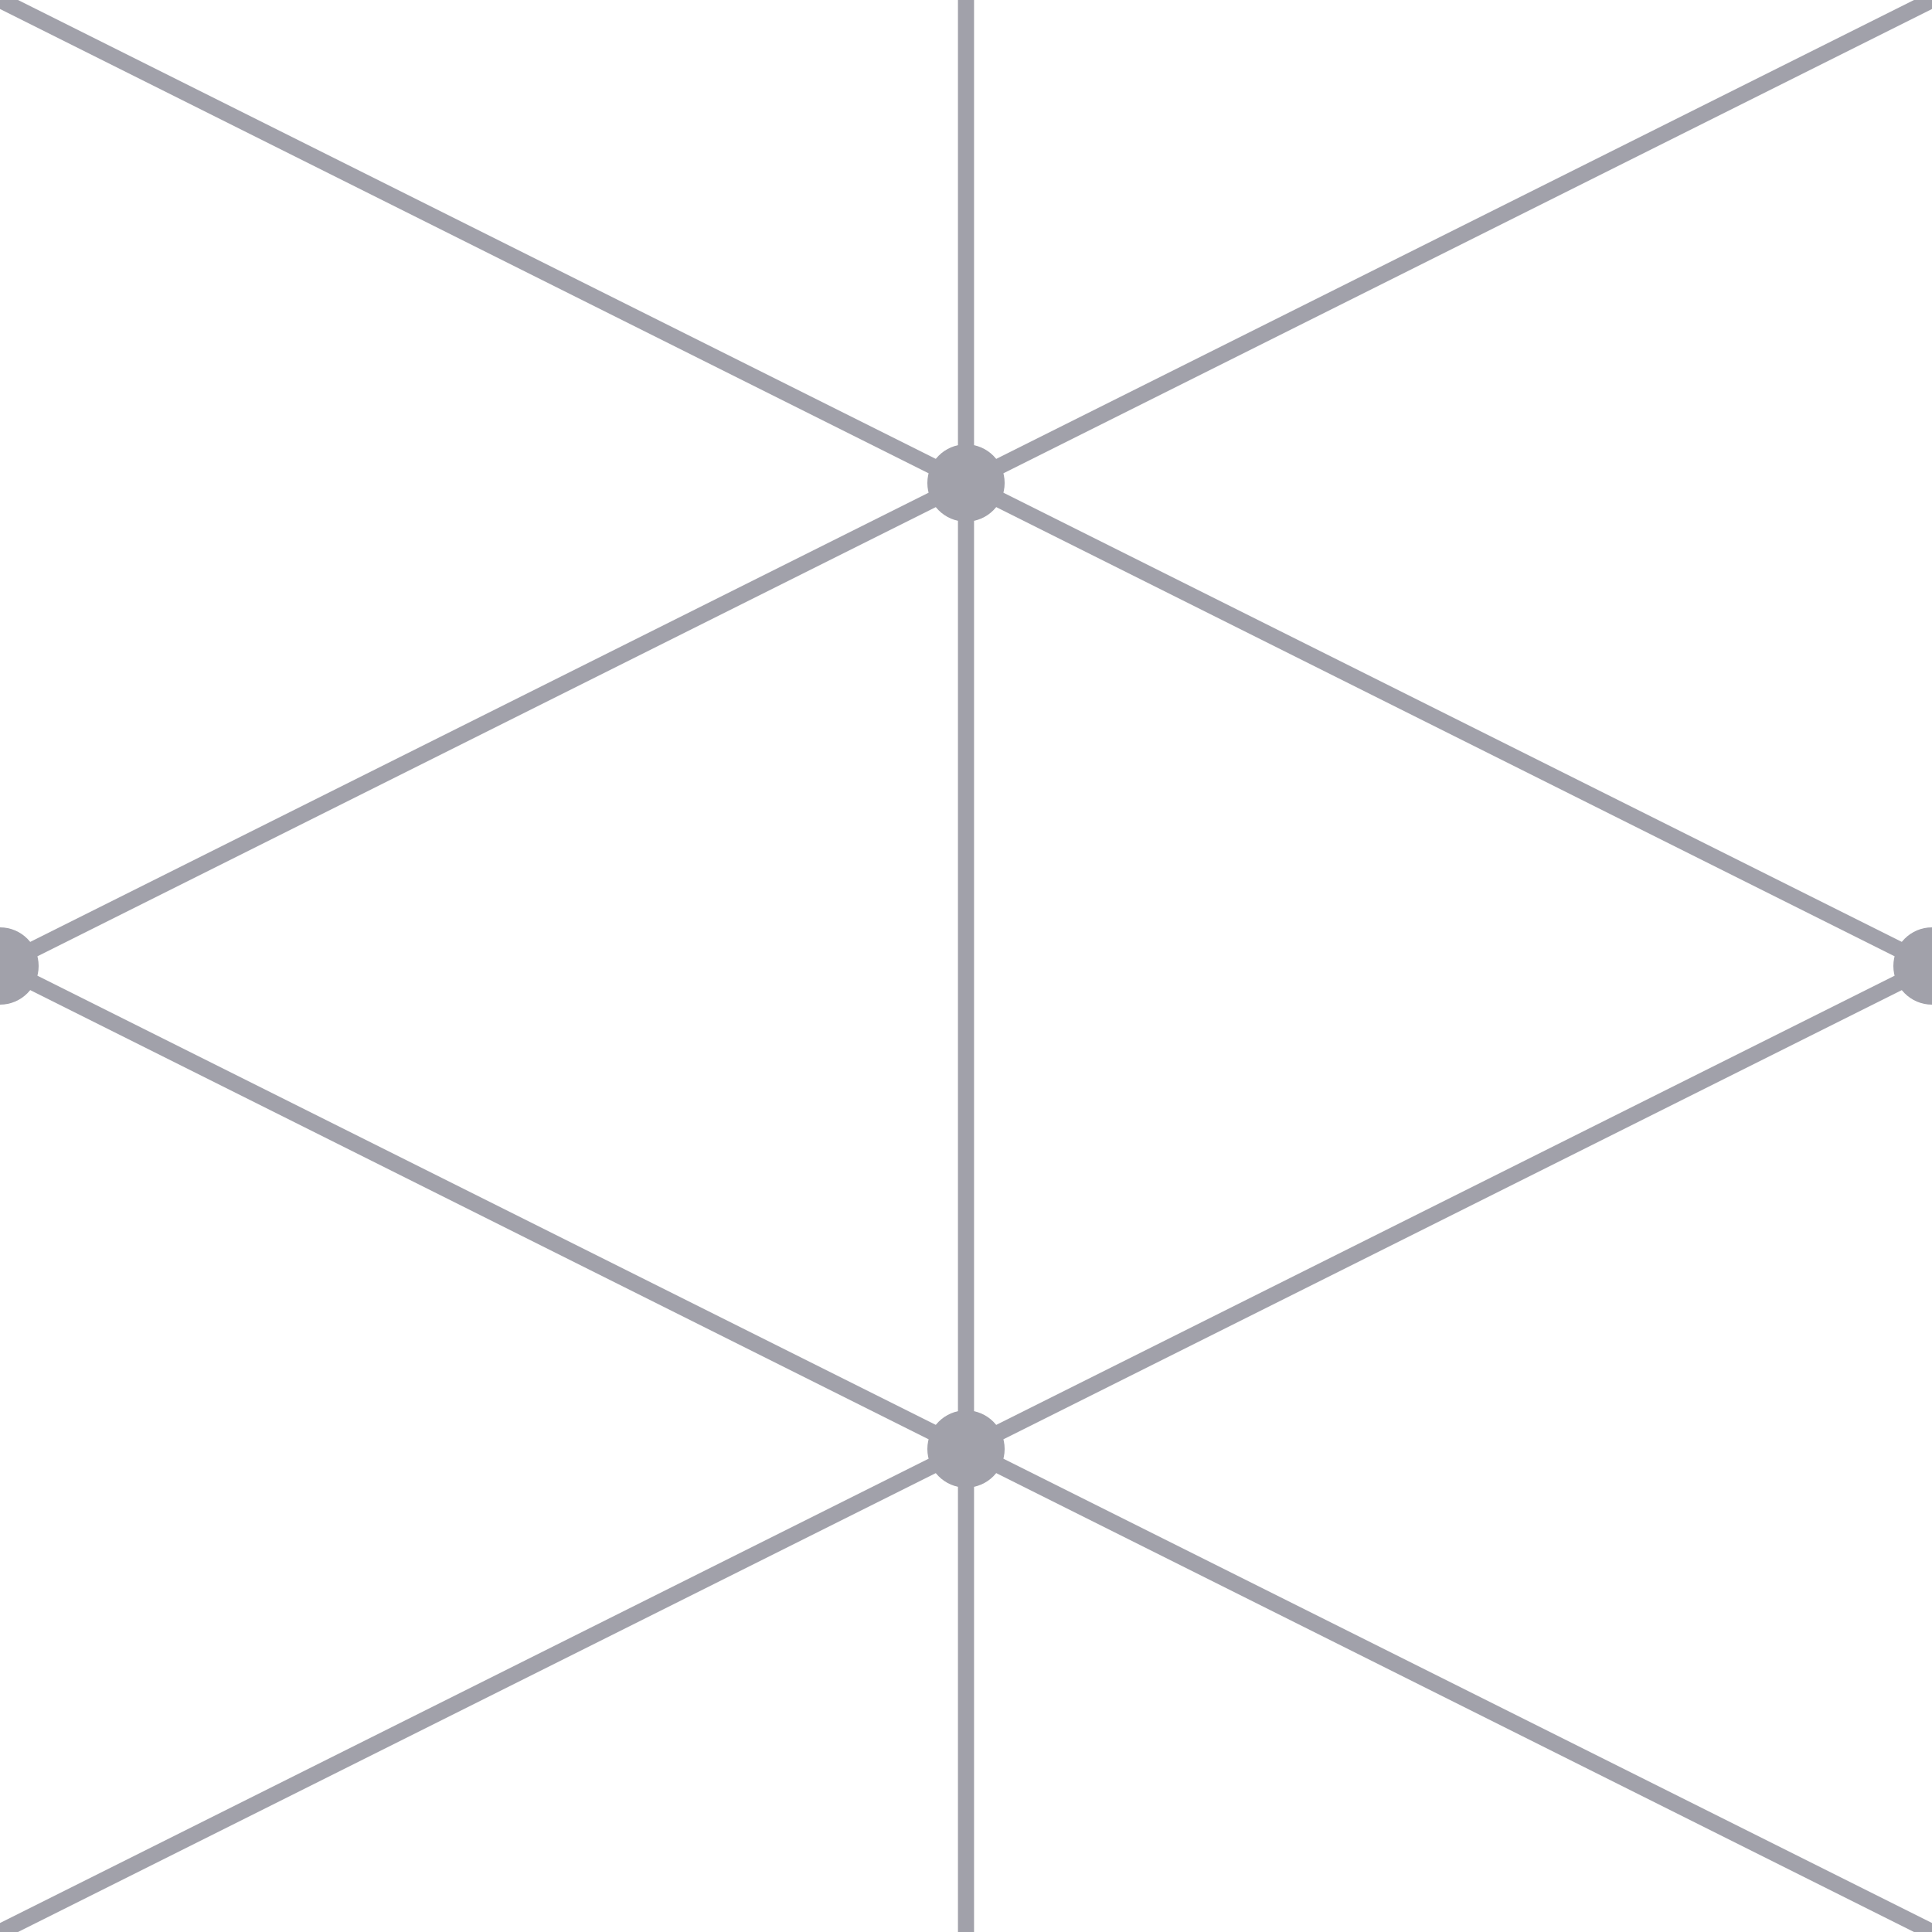 <svg width="60" height="60" xmlns="http://www.w3.org/2000/svg">
  <g stroke="#a1a1aa" stroke-width="0.5" fill="none">
    <line x1="0" y1="60" x2="60" y2="30" />
    <line x1="0" y1="30" x2="60" y2="0" />
    <line x1="0" y1="0" x2="60" y2="30" />
    <line x1="0" y1="30" x2="60" y2="60" />
    <line x1="30" y1="0" x2="30" y2="60" />
  </g>
  <g fill="#a1a1aa">
    <circle cx="30" cy="15" r="1.2" />
    <circle cx="30" cy="45" r="1.2" />
    <circle cx="0" cy="30" r="1.2" />
    <circle cx="60" cy="30" r="1.2" />
  </g>
</svg>